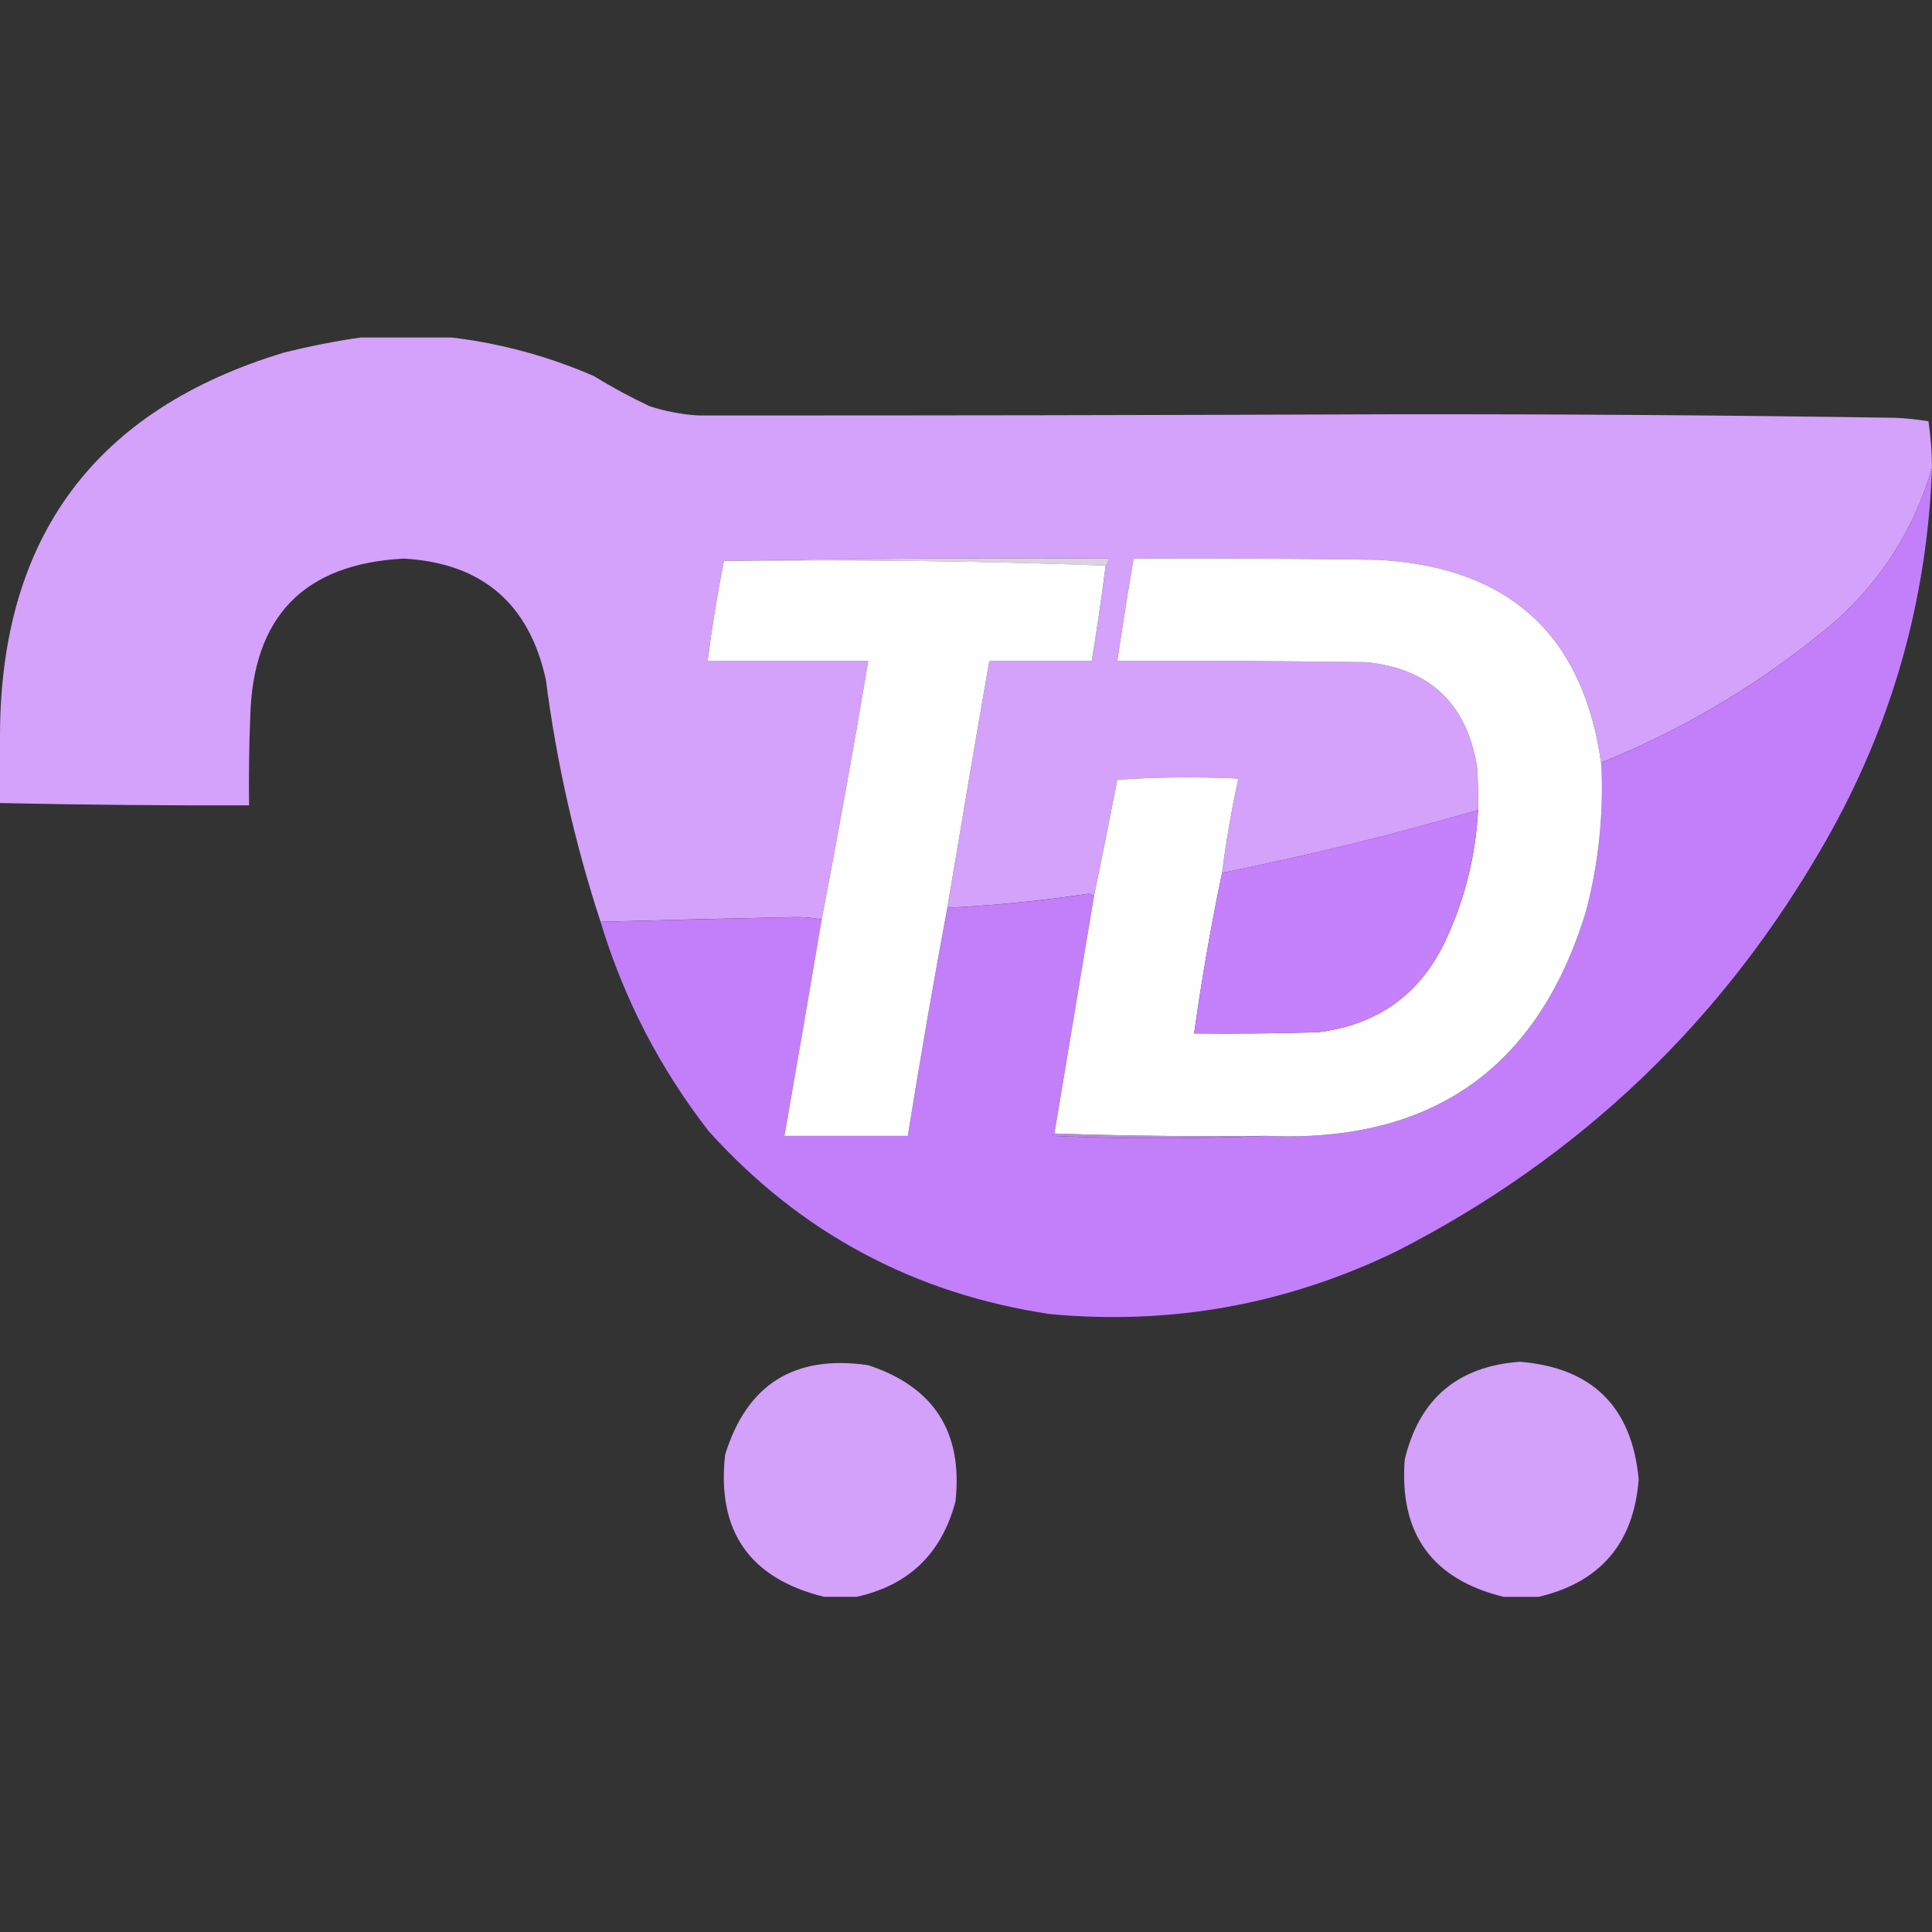 <svg width="32" height="32" viewBox="0 0 32 32" fill="none" xmlns="http://www.w3.org/2000/svg">
    <rect x="0" y="0" width="32" height="32" fill="#333333" stroke="none"/>
    <g clip-path="url(#clip0_4291_136)">
        <path fill-rule="evenodd" clip-rule="evenodd"
            d="M5.976 5.59C6.477 5.59 6.978 5.59 7.48 5.59C8.29 5.686 9.074 5.899 9.831 6.226C10.131 6.41 10.439 6.577 10.757 6.727C11.02 6.813 11.29 6.865 11.566 6.881C15.377 6.883 19.187 6.876 22.998 6.862C25.793 6.858 28.588 6.877 31.383 6.92C31.573 6.927 31.759 6.947 31.942 6.978C31.979 7.234 31.998 7.491 32 7.749C31.714 8.737 31.187 9.579 30.419 10.274C29.269 11.252 27.99 12.029 26.583 12.607C26.543 12.62 26.524 12.645 26.525 12.684C26.241 10.53 25.007 9.392 22.824 9.272C21.475 9.252 20.125 9.246 18.776 9.252C18.68 9.817 18.59 10.382 18.506 10.949C19.881 10.942 21.256 10.949 22.631 10.968C23.677 11.075 24.287 11.647 24.463 12.684C24.482 12.928 24.488 13.172 24.482 13.416C23.083 13.824 21.669 14.171 20.241 14.457C20.308 13.932 20.398 13.411 20.511 12.896C19.842 12.864 19.174 12.87 18.506 12.915C18.381 13.563 18.252 14.206 18.12 14.843C18.098 14.818 18.065 14.805 18.024 14.804C17.25 14.919 16.473 14.997 15.692 15.036C15.918 13.672 16.149 12.31 16.386 10.949C16.951 10.949 17.517 10.949 18.082 10.949C18.169 10.424 18.246 9.897 18.313 9.368C18.348 9.341 18.361 9.302 18.352 9.252C16.225 9.24 14.104 9.253 11.99 9.291C11.882 9.839 11.792 10.392 11.72 10.949C12.607 10.949 13.494 10.949 14.381 10.949C14.141 12.383 13.884 13.81 13.61 15.228C13.475 15.203 13.334 15.19 13.185 15.19C12.1 15.212 11.02 15.237 9.947 15.267C9.52 13.964 9.218 12.627 9.041 11.257C8.765 9.995 7.981 9.326 6.689 9.252C5.035 9.339 4.187 10.212 4.145 11.874C4.125 12.362 4.119 12.851 4.125 13.339C2.75 13.343 1.375 13.331 0 13.301C0 12.915 0 12.53 0 12.144C0.018 8.882 1.586 6.781 4.704 5.84C5.129 5.734 5.553 5.65 5.976 5.59Z"
            fill="#D4A1FB" />
        <path opacity="0.994" fill-rule="evenodd" clip-rule="evenodd"
            d="M32 7.75C31.919 9.949 31.335 12.005 30.246 13.919C28.553 16.897 26.182 19.165 23.133 20.724C21.315 21.606 19.4 21.953 17.388 21.765C15.14 21.428 13.257 20.419 11.74 18.738C10.93 17.696 10.332 16.54 9.947 15.268C11.02 15.239 12.1 15.213 13.186 15.191C13.334 15.191 13.475 15.204 13.61 15.229C13.408 16.425 13.203 17.62 12.993 18.815C13.674 18.815 14.355 18.815 15.036 18.815C15.238 17.552 15.457 16.293 15.692 15.037C16.473 14.998 17.25 14.921 18.024 14.805C18.065 14.806 18.098 14.819 18.12 14.844C17.902 16.155 17.683 17.466 17.465 18.776C17.444 18.779 17.431 18.792 17.427 18.815C18.615 18.866 19.797 18.866 20.974 18.815C23.72 18.937 25.487 17.691 26.275 15.075C26.478 14.291 26.561 13.495 26.525 12.685C26.524 12.646 26.544 12.621 26.583 12.608C27.99 12.03 29.269 11.253 30.419 10.275C31.187 9.58 31.714 8.738 32 7.75Z"
            fill="#C480FB" />
        <path opacity="0.855" fill-rule="evenodd" clip-rule="evenodd"
            d="M11.991 9.291C14.104 9.253 16.225 9.24 18.352 9.253C18.361 9.303 18.348 9.341 18.313 9.369C16.219 9.292 14.111 9.266 11.991 9.291Z"
            fill="#F6EDFE" />
        <path opacity="0.999" fill-rule="evenodd" clip-rule="evenodd"
            d="M26.525 12.684C26.561 13.493 26.478 14.29 26.275 15.074C25.487 17.69 23.72 18.936 20.974 18.814C19.797 18.827 18.628 18.814 17.465 18.775C17.683 17.465 17.902 16.154 18.12 14.843C18.252 14.206 18.381 13.563 18.506 12.915C19.174 12.87 19.842 12.864 20.511 12.896C20.398 13.411 20.308 13.931 20.241 14.457C20.057 15.338 19.903 16.224 19.778 17.117C20.46 17.124 21.141 17.117 21.822 17.098C22.83 16.976 23.543 16.456 23.962 15.537C24.27 14.863 24.443 14.156 24.482 13.416C24.488 13.172 24.482 12.928 24.463 12.684C24.287 11.647 23.677 11.075 22.631 10.968C21.256 10.949 19.881 10.942 18.506 10.949C18.59 10.382 18.68 9.817 18.776 9.252C20.125 9.246 21.475 9.252 22.824 9.272C25.007 9.392 26.241 10.53 26.525 12.684Z"
            fill="#FEFEFE" />
        <path fill-rule="evenodd" clip-rule="evenodd"
            d="M11.99 9.291C14.111 9.265 16.219 9.291 18.313 9.368C18.246 9.896 18.169 10.423 18.082 10.949C17.516 10.949 16.951 10.949 16.386 10.949C16.149 12.31 15.918 13.672 15.691 15.035C15.457 16.292 15.238 17.551 15.036 18.814C14.355 18.814 13.674 18.814 12.993 18.814C13.203 17.619 13.408 16.424 13.61 15.228C13.883 13.81 14.141 12.383 14.381 10.949C13.494 10.949 12.607 10.949 11.72 10.949C11.792 10.392 11.882 9.839 11.99 9.291Z"
            fill="#FEFEFE" />
        <path fill-rule="evenodd" clip-rule="evenodd"
            d="M24.482 13.416C24.443 14.156 24.27 14.863 23.962 15.537C23.543 16.456 22.83 16.976 21.822 17.098C21.141 17.117 20.46 17.124 19.778 17.117C19.903 16.224 20.057 15.337 20.241 14.457C21.669 14.171 23.083 13.824 24.482 13.416Z"
            fill="#C580FC" />
        <path opacity="0.859" fill-rule="evenodd" clip-rule="evenodd"
            d="M17.465 18.775C18.628 18.814 19.797 18.827 20.974 18.814C19.797 18.865 18.615 18.865 17.427 18.814C17.431 18.791 17.444 18.778 17.465 18.775Z"
            fill="#D098FD" />
        <path opacity="0.994" fill-rule="evenodd" clip-rule="evenodd"
            d="M25.484 26.449C25.292 26.449 25.099 26.449 24.906 26.449C23.719 26.159 23.173 25.401 23.267 24.174C23.508 23.169 24.144 22.629 25.176 22.555C26.375 22.654 27.03 23.303 27.142 24.502C27.061 25.558 26.509 26.207 25.484 26.449Z"
            fill="#D4A1FB" />
        <path opacity="0.994" fill-rule="evenodd" clip-rule="evenodd"
            d="M14.188 26.448C14.008 26.448 13.828 26.448 13.648 26.448C12.416 26.144 11.87 25.36 12.01 24.096C12.37 22.927 13.161 22.433 14.381 22.612C15.469 22.97 15.951 23.722 15.826 24.867C15.599 25.731 15.053 26.258 14.188 26.448Z"
            fill="#D4A1FB" />
    </g>
    <defs>
        <clipPath id="clip0_4291_136">
            <rect width="32" height="32" fill="white" />
        </clipPath>
    </defs>
</svg>